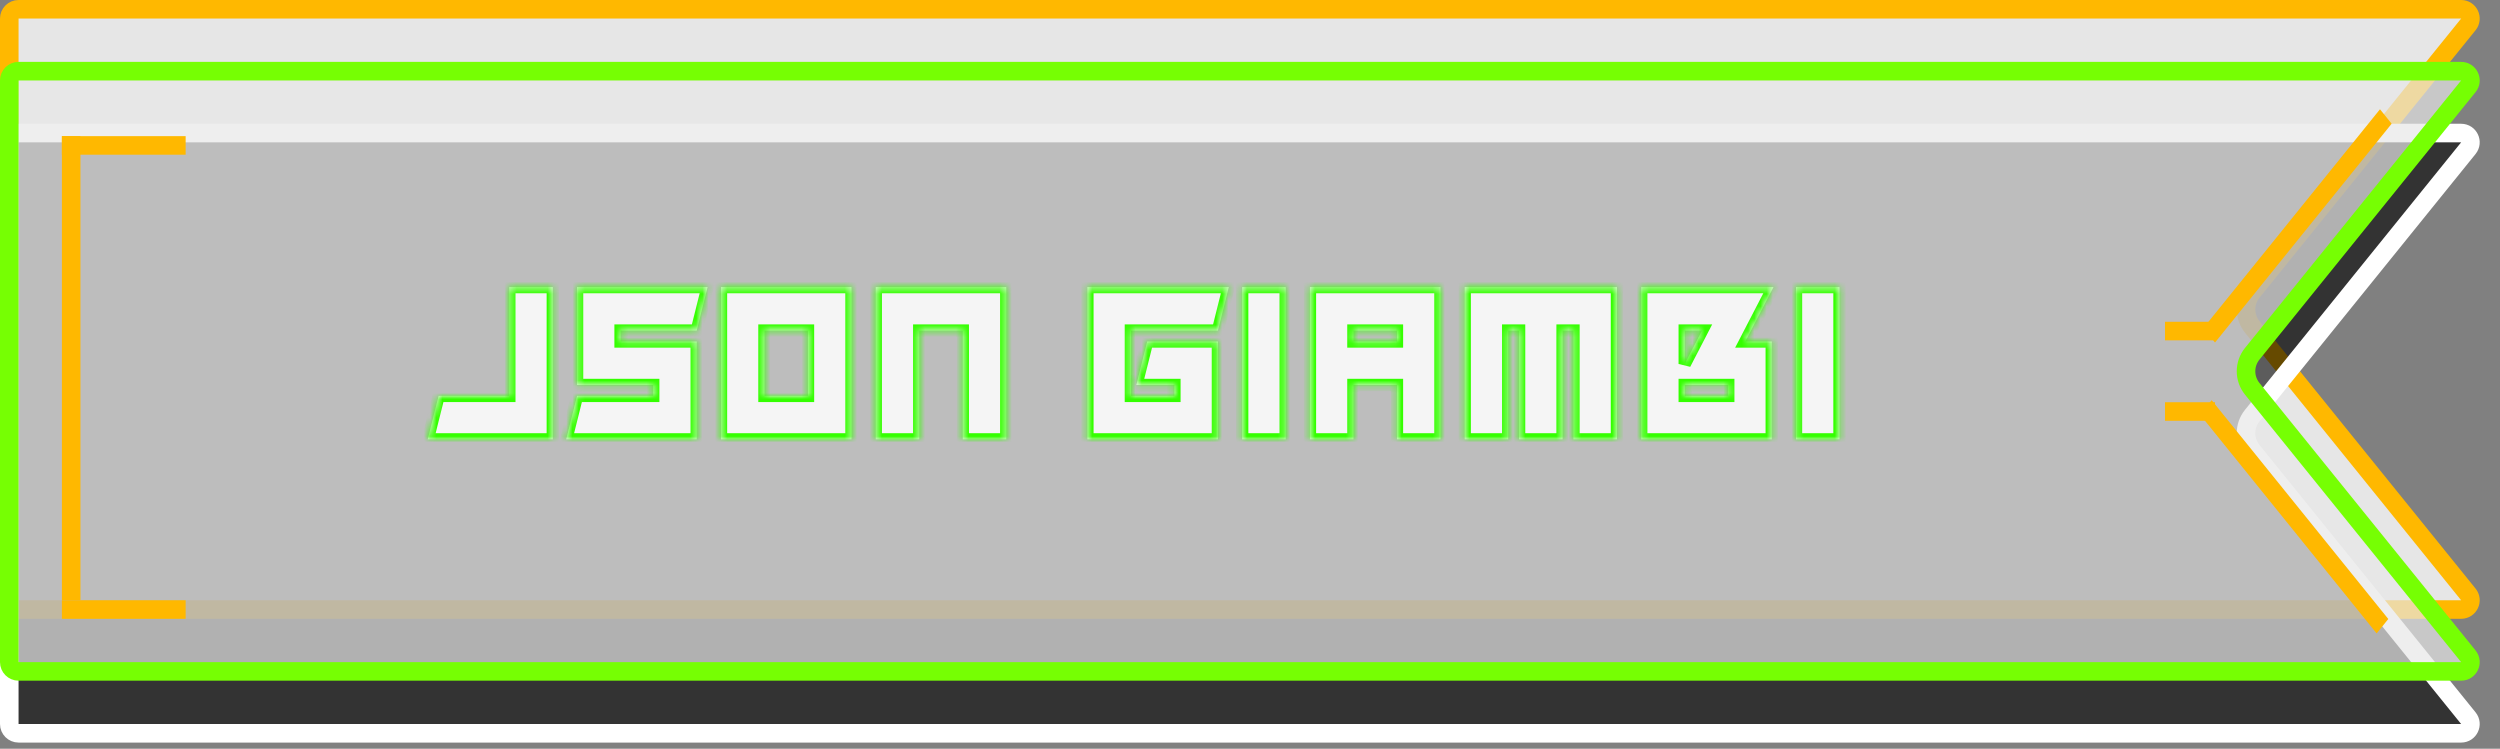 <svg width="404" height="121" viewBox="0 0 404 121" fill="none" xmlns="http://www.w3.org/2000/svg">
<rect x="0" y="0" width="404" height="121" fill="#808080" stroke="none"/>
<path d="M398.886 3.943L363.957 47.172C362.624 48.822 362.624 51.178 363.957 52.828L398.886 96.057C399.678 97.038 398.98 98.5 397.719 98.5H3C2.172 98.5 1.5 97.828 1.5 97V3C1.5 2.172 2.172 1.5 3 1.5H202H397.719C398.98 1.5 399.678 2.962 398.886 3.943Z" fill="white" fill-opacity="0.8" stroke="#FFB800" stroke-width="3"/>
<path d="M398.886 23.943L363.957 67.172C362.624 68.822 362.624 71.178 363.957 72.828L398.886 116.057C399.678 117.038 398.98 118.5 397.719 118.5H3C2.172 118.5 1.5 117.828 1.5 117V23C1.5 22.172 2.172 21.5 3 21.5H202H397.719C398.98 21.5 399.678 22.962 398.886 23.943Z" fill="black" fill-opacity="0.6" stroke="white" stroke-width="3"/>
<path d="M398.886 13.943L363.957 57.172C362.624 58.822 362.624 61.178 363.957 62.828L398.886 106.057C399.678 107.038 398.98 108.5 397.719 108.5H3C2.172 108.5 1.5 107.828 1.5 107V13C1.5 12.172 2.172 11.5 3 11.5H202H397.719C398.98 11.5 399.678 12.962 398.886 13.943Z" fill="#E7E7E7" fill-opacity="0.7" stroke="#76FF03" stroke-width="3"/>
<line x1="10" y1="23.5" x2="30" y2="23.5" stroke="#FFB800" stroke-width="3"/>
<line x1="11.5" y1="22" x2="11.5" y2="97" stroke="#FFB800" stroke-width="3"/>
<line x1="10" y1="98.5" x2="30" y2="98.5" stroke="#FFB800" stroke-width="3"/>
<line y1="-1.5" x2="45.454" y2="-1.5" transform="matrix(0.628 -0.778 0.628 0.778 357.944 55.355)" stroke="#FFB800" stroke-width="3"/>
<line x1="349.864" y1="53.5" x2="357.944" y2="53.5" stroke="#FFB800" stroke-width="3"/>
<line x1="349.864" y1="66.5" x2="357.944" y2="66.5" stroke="#FFB800" stroke-width="3"/>
<line y1="-1.5" x2="45.454" y2="-1.5" transform="matrix(0.628 0.778 -0.628 0.778 355.52 67)" stroke="#FFB800" stroke-width="3"/>
<mask id="path-11-inside-1_63_501" fill="white">
<path d="M69.121 71L70.879 63.969H82.305V46.391H89.336V71H69.121ZM114.347 46.391L112.59 53.422H100.285V55.18H112.59V71H91.496L93.254 63.969H105.558V62.211H93.254V46.391H114.347ZM130.57 53.422H123.539V63.969H130.57V53.422ZM137.601 46.391V71H116.507V46.391H137.601ZM162.613 71H155.582V53.422H148.55V71H141.519V46.391H162.613V71ZM198.573 46.391L196.816 53.422H182.753V63.969H189.784V62.211H183.632L185.39 55.18H196.816V71H175.722V46.391H198.573ZM200.733 46.391H207.765V71H200.733V46.391ZM225.745 62.211H218.714V71H211.682V46.391H232.776V71H225.745V62.211ZM218.714 55.18H225.745V53.422H218.714V55.18ZM261.303 71H254.272V53.422H252.514V71H245.483V53.422H243.725V71H236.694V46.391H261.303V71ZM272.253 53.422V58.818L275.047 53.422H272.253ZM272.253 63.969H279.284V62.211H272.253V63.969ZM265.221 71V46.391H286.596L282.044 55.18H286.315V71H265.221ZM290.233 46.391H297.264V71H290.233V46.391Z"/>
</mask>
<path d="M69.121 71L70.879 63.969H82.305V46.391H89.336V71H69.121ZM114.347 46.391L112.59 53.422H100.285V55.18H112.59V71H91.496L93.254 63.969H105.558V62.211H93.254V46.391H114.347ZM130.57 53.422H123.539V63.969H130.57V53.422ZM137.601 46.391V71H116.507V46.391H137.601ZM162.613 71H155.582V53.422H148.55V71H141.519V46.391H162.613V71ZM198.573 46.391L196.816 53.422H182.753V63.969H189.784V62.211H183.632L185.39 55.18H196.816V71H175.722V46.391H198.573ZM200.733 46.391H207.765V71H200.733V46.391ZM225.745 62.211H218.714V71H211.682V46.391H232.776V71H225.745V62.211ZM218.714 55.18H225.745V53.422H218.714V55.18ZM261.303 71H254.272V53.422H252.514V71H245.483V53.422H243.725V71H236.694V46.391H261.303V71ZM272.253 53.422V58.818L275.047 53.422H272.253ZM272.253 63.969H279.284V62.211H272.253V63.969ZM265.221 71V46.391H286.596L282.044 55.18H286.315V71H265.221ZM290.233 46.391H297.264V71H290.233V46.391Z" fill="white" fill-opacity="0.85"/>
<path d="M69.121 71L68.151 70.757L67.84 72H69.121V71ZM70.879 63.969V62.969H70.098L69.909 63.726L70.879 63.969ZM82.305 63.969V64.969H83.305V63.969H82.305ZM82.305 46.391V45.391H81.305V46.391H82.305ZM89.336 46.391H90.336V45.391H89.336V46.391ZM89.336 71V72H90.336V71H89.336ZM70.091 71.243L71.849 64.211L69.909 63.726L68.151 70.757L70.091 71.243ZM70.879 64.969H82.305V62.969H70.879V64.969ZM83.305 63.969V46.391H81.305V63.969H83.305ZM82.305 47.391H89.336V45.391H82.305V47.391ZM88.336 46.391V71H90.336V46.391H88.336ZM89.336 70H69.121V72H89.336V70ZM114.347 46.391L115.318 46.633L115.628 45.391H114.347V46.391ZM112.59 53.422V54.422H113.37L113.56 53.664L112.59 53.422ZM100.285 53.422V52.422H99.285V53.422H100.285ZM100.285 55.18H99.285V56.18H100.285V55.18ZM112.59 55.18H113.59V54.18H112.59V55.18ZM112.59 71V72H113.59V71H112.59ZM91.496 71L90.526 70.757L90.215 72H91.496V71ZM93.254 63.969V62.969H92.473L92.284 63.726L93.254 63.969ZM105.558 63.969V64.969H106.558V63.969H105.558ZM105.558 62.211H106.558V61.211H105.558V62.211ZM93.254 62.211H92.254V63.211H93.254V62.211ZM93.254 46.391V45.391H92.254V46.391H93.254ZM113.377 46.148L111.62 53.179L113.56 53.664L115.318 46.633L113.377 46.148ZM112.59 52.422H100.285V54.422H112.59V52.422ZM99.285 53.422V55.18H101.285V53.422H99.285ZM100.285 56.18H112.59V54.18H100.285V56.18ZM111.59 55.18V71H113.59V55.18H111.59ZM112.59 70H91.496V72H112.59V70ZM92.466 71.243L94.224 64.211L92.284 63.726L90.526 70.757L92.466 71.243ZM93.254 64.969H105.558V62.969H93.254V64.969ZM106.558 63.969V62.211H104.558V63.969H106.558ZM105.558 61.211H93.254V63.211H105.558V61.211ZM94.254 62.211V46.391H92.254V62.211H94.254ZM93.254 47.391H114.347V45.391H93.254V47.391ZM130.57 53.422H131.57V52.422H130.57V53.422ZM123.539 53.422V52.422H122.539V53.422H123.539ZM123.539 63.969H122.539V64.969H123.539V63.969ZM130.57 63.969V64.969H131.57V63.969H130.57ZM137.601 46.391H138.601V45.391H137.601V46.391ZM137.601 71V72H138.601V71H137.601ZM116.507 71H115.507V72H116.507V71ZM116.507 46.391V45.391H115.507V46.391H116.507ZM130.57 52.422H123.539V54.422H130.57V52.422ZM122.539 53.422V63.969H124.539V53.422H122.539ZM123.539 64.969H130.57V62.969H123.539V64.969ZM131.57 63.969V53.422H129.57V63.969H131.57ZM136.601 46.391V71H138.601V46.391H136.601ZM137.601 70H116.507V72H137.601V70ZM117.507 71V46.391H115.507V71H117.507ZM116.507 47.391H137.601V45.391H116.507V47.391ZM162.613 71V72H163.613V71H162.613ZM155.582 71H154.582V72H155.582V71ZM155.582 53.422H156.582V52.422H155.582V53.422ZM148.55 53.422V52.422H147.55V53.422H148.55ZM148.55 71V72H149.55V71H148.55ZM141.519 71H140.519V72H141.519V71ZM141.519 46.391V45.391H140.519V46.391H141.519ZM162.613 46.391H163.613V45.391H162.613V46.391ZM162.613 70H155.582V72H162.613V70ZM156.582 71V53.422H154.582V71H156.582ZM155.582 52.422H148.55V54.422H155.582V52.422ZM147.55 53.422V71H149.55V53.422H147.55ZM148.55 70H141.519V72H148.55V70ZM142.519 71V46.391H140.519V71H142.519ZM141.519 47.391H162.613V45.391H141.519V47.391ZM161.613 46.391V71H163.613V46.391H161.613ZM198.573 46.391L199.544 46.633L199.854 45.391H198.573V46.391ZM196.816 53.422V54.422H197.596L197.786 53.664L196.816 53.422ZM182.753 53.422V52.422H181.753V53.422H182.753ZM182.753 63.969H181.753V64.969H182.753V63.969ZM189.784 63.969V64.969H190.784V63.969H189.784ZM189.784 62.211H190.784V61.211H189.784V62.211ZM183.632 62.211L182.662 61.968L182.351 63.211H183.632V62.211ZM185.39 55.18V54.18H184.609L184.42 54.937L185.39 55.18ZM196.816 55.18H197.816V54.18H196.816V55.18ZM196.816 71V72H197.816V71H196.816ZM175.722 71H174.722V72H175.722V71ZM175.722 46.391V45.391H174.722V46.391H175.722ZM197.603 46.148L195.845 53.179L197.786 53.664L199.544 46.633L197.603 46.148ZM196.816 52.422H182.753V54.422H196.816V52.422ZM181.753 53.422V63.969H183.753V53.422H181.753ZM182.753 64.969H189.784V62.969H182.753V64.969ZM190.784 63.969V62.211H188.784V63.969H190.784ZM189.784 61.211H183.632V63.211H189.784V61.211ZM184.602 62.453L186.36 55.422L184.42 54.937L182.662 61.968L184.602 62.453ZM185.39 56.18H196.816V54.18H185.39V56.18ZM195.816 55.18V71H197.816V55.18H195.816ZM196.816 70H175.722V72H196.816V70ZM176.722 71V46.391H174.722V71H176.722ZM175.722 47.391H198.573V45.391H175.722V47.391ZM200.733 46.391V45.391H199.733V46.391H200.733ZM207.765 46.391H208.765V45.391H207.765V46.391ZM207.765 71V72H208.765V71H207.765ZM200.733 71H199.733V72H200.733V71ZM200.733 47.391H207.765V45.391H200.733V47.391ZM206.765 46.391V71H208.765V46.391H206.765ZM207.765 70H200.733V72H207.765V70ZM201.733 71V46.391H199.733V71H201.733ZM225.745 62.211H226.745V61.211H225.745V62.211ZM218.714 62.211V61.211H217.714V62.211H218.714ZM218.714 71V72H219.714V71H218.714ZM211.682 71H210.682V72H211.682V71ZM211.682 46.391V45.391H210.682V46.391H211.682ZM232.776 46.391H233.776V45.391H232.776V46.391ZM232.776 71V72H233.776V71H232.776ZM225.745 71H224.745V72H225.745V71ZM218.714 55.18H217.714V56.18H218.714V55.18ZM225.745 55.18V56.18H226.745V55.18H225.745ZM225.745 53.422H226.745V52.422H225.745V53.422ZM218.714 53.422V52.422H217.714V53.422H218.714ZM225.745 61.211H218.714V63.211H225.745V61.211ZM217.714 62.211V71H219.714V62.211H217.714ZM218.714 70H211.682V72H218.714V70ZM212.682 71V46.391H210.682V71H212.682ZM211.682 47.391H232.776V45.391H211.682V47.391ZM231.776 46.391V71H233.776V46.391H231.776ZM232.776 70H225.745V72H232.776V70ZM226.745 71V62.211H224.745V71H226.745ZM218.714 56.18H225.745V54.18H218.714V56.18ZM226.745 55.18V53.422H224.745V55.18H226.745ZM225.745 52.422H218.714V54.422H225.745V52.422ZM217.714 53.422V55.18H219.714V53.422H217.714ZM261.303 71V72H262.303V71H261.303ZM254.272 71H253.272V72H254.272V71ZM254.272 53.422H255.272V52.422H254.272V53.422ZM252.514 53.422V52.422H251.514V53.422H252.514ZM252.514 71V72H253.514V71H252.514ZM245.483 71H244.483V72H245.483V71ZM245.483 53.422H246.483V52.422H245.483V53.422ZM243.725 53.422V52.422H242.725V53.422H243.725ZM243.725 71V72H244.725V71H243.725ZM236.694 71H235.694V72H236.694V71ZM236.694 46.391V45.391H235.694V46.391H236.694ZM261.303 46.391H262.303V45.391H261.303V46.391ZM261.303 70H254.272V72H261.303V70ZM255.272 71V53.422H253.272V71H255.272ZM254.272 52.422H252.514V54.422H254.272V52.422ZM251.514 53.422V71H253.514V53.422H251.514ZM252.514 70H245.483V72H252.514V70ZM246.483 71V53.422H244.483V71H246.483ZM245.483 52.422H243.725V54.422H245.483V52.422ZM242.725 53.422V71H244.725V53.422H242.725ZM243.725 70H236.694V72H243.725V70ZM237.694 71V46.391H235.694V71H237.694ZM236.694 47.391H261.303V45.391H236.694V47.391ZM260.303 46.391V71H262.303V46.391H260.303ZM272.253 53.422V52.422H271.253V53.422H272.253ZM272.253 58.818H271.253L273.14 59.278L272.253 58.818ZM275.047 53.422L275.935 53.882L276.691 52.422H275.047V53.422ZM272.253 63.969H271.253V64.969H272.253V63.969ZM279.284 63.969V64.969H280.284V63.969H279.284ZM279.284 62.211H280.284V61.211H279.284V62.211ZM272.253 62.211V61.211H271.253V62.211H272.253ZM265.221 71H264.221V72H265.221V71ZM265.221 46.391V45.391H264.221V46.391H265.221ZM286.596 46.391L287.484 46.851L288.24 45.391H286.596V46.391ZM282.044 55.18L281.156 54.72L280.399 56.18H282.044V55.18ZM286.315 55.18H287.315V54.18H286.315V55.18ZM286.315 71V72H287.315V71H286.315ZM271.253 53.422V58.818H273.253V53.422H271.253ZM273.14 59.278L275.935 53.882L274.159 52.962L271.365 58.358L273.14 59.278ZM275.047 52.422H272.253V54.422H275.047V52.422ZM272.253 64.969H279.284V62.969H272.253V64.969ZM280.284 63.969V62.211H278.284V63.969H280.284ZM279.284 61.211H272.253V63.211H279.284V61.211ZM271.253 62.211V63.969H273.253V62.211H271.253ZM266.221 71V46.391H264.221V71H266.221ZM265.221 47.391H286.596V45.391H265.221V47.391ZM285.708 45.931L281.156 54.72L282.931 55.64L287.484 46.851L285.708 45.931ZM282.044 56.18H286.315V54.18H282.044V56.18ZM285.315 55.18V71H287.315V55.18H285.315ZM286.315 70H265.221V72H286.315V70ZM290.233 46.391V45.391H289.233V46.391H290.233ZM297.264 46.391H298.264V45.391H297.264V46.391ZM297.264 71V72H298.264V71H297.264ZM290.233 71H289.233V72H290.233V71ZM290.233 47.391H297.264V45.391H290.233V47.391ZM296.264 46.391V71H298.264V46.391H296.264ZM297.264 70H290.233V72H297.264V70ZM291.233 71V46.391H289.233V71H291.233Z" fill="#34FF00" mask="url(#path-11-inside-1_63_501)"/>
</svg>
